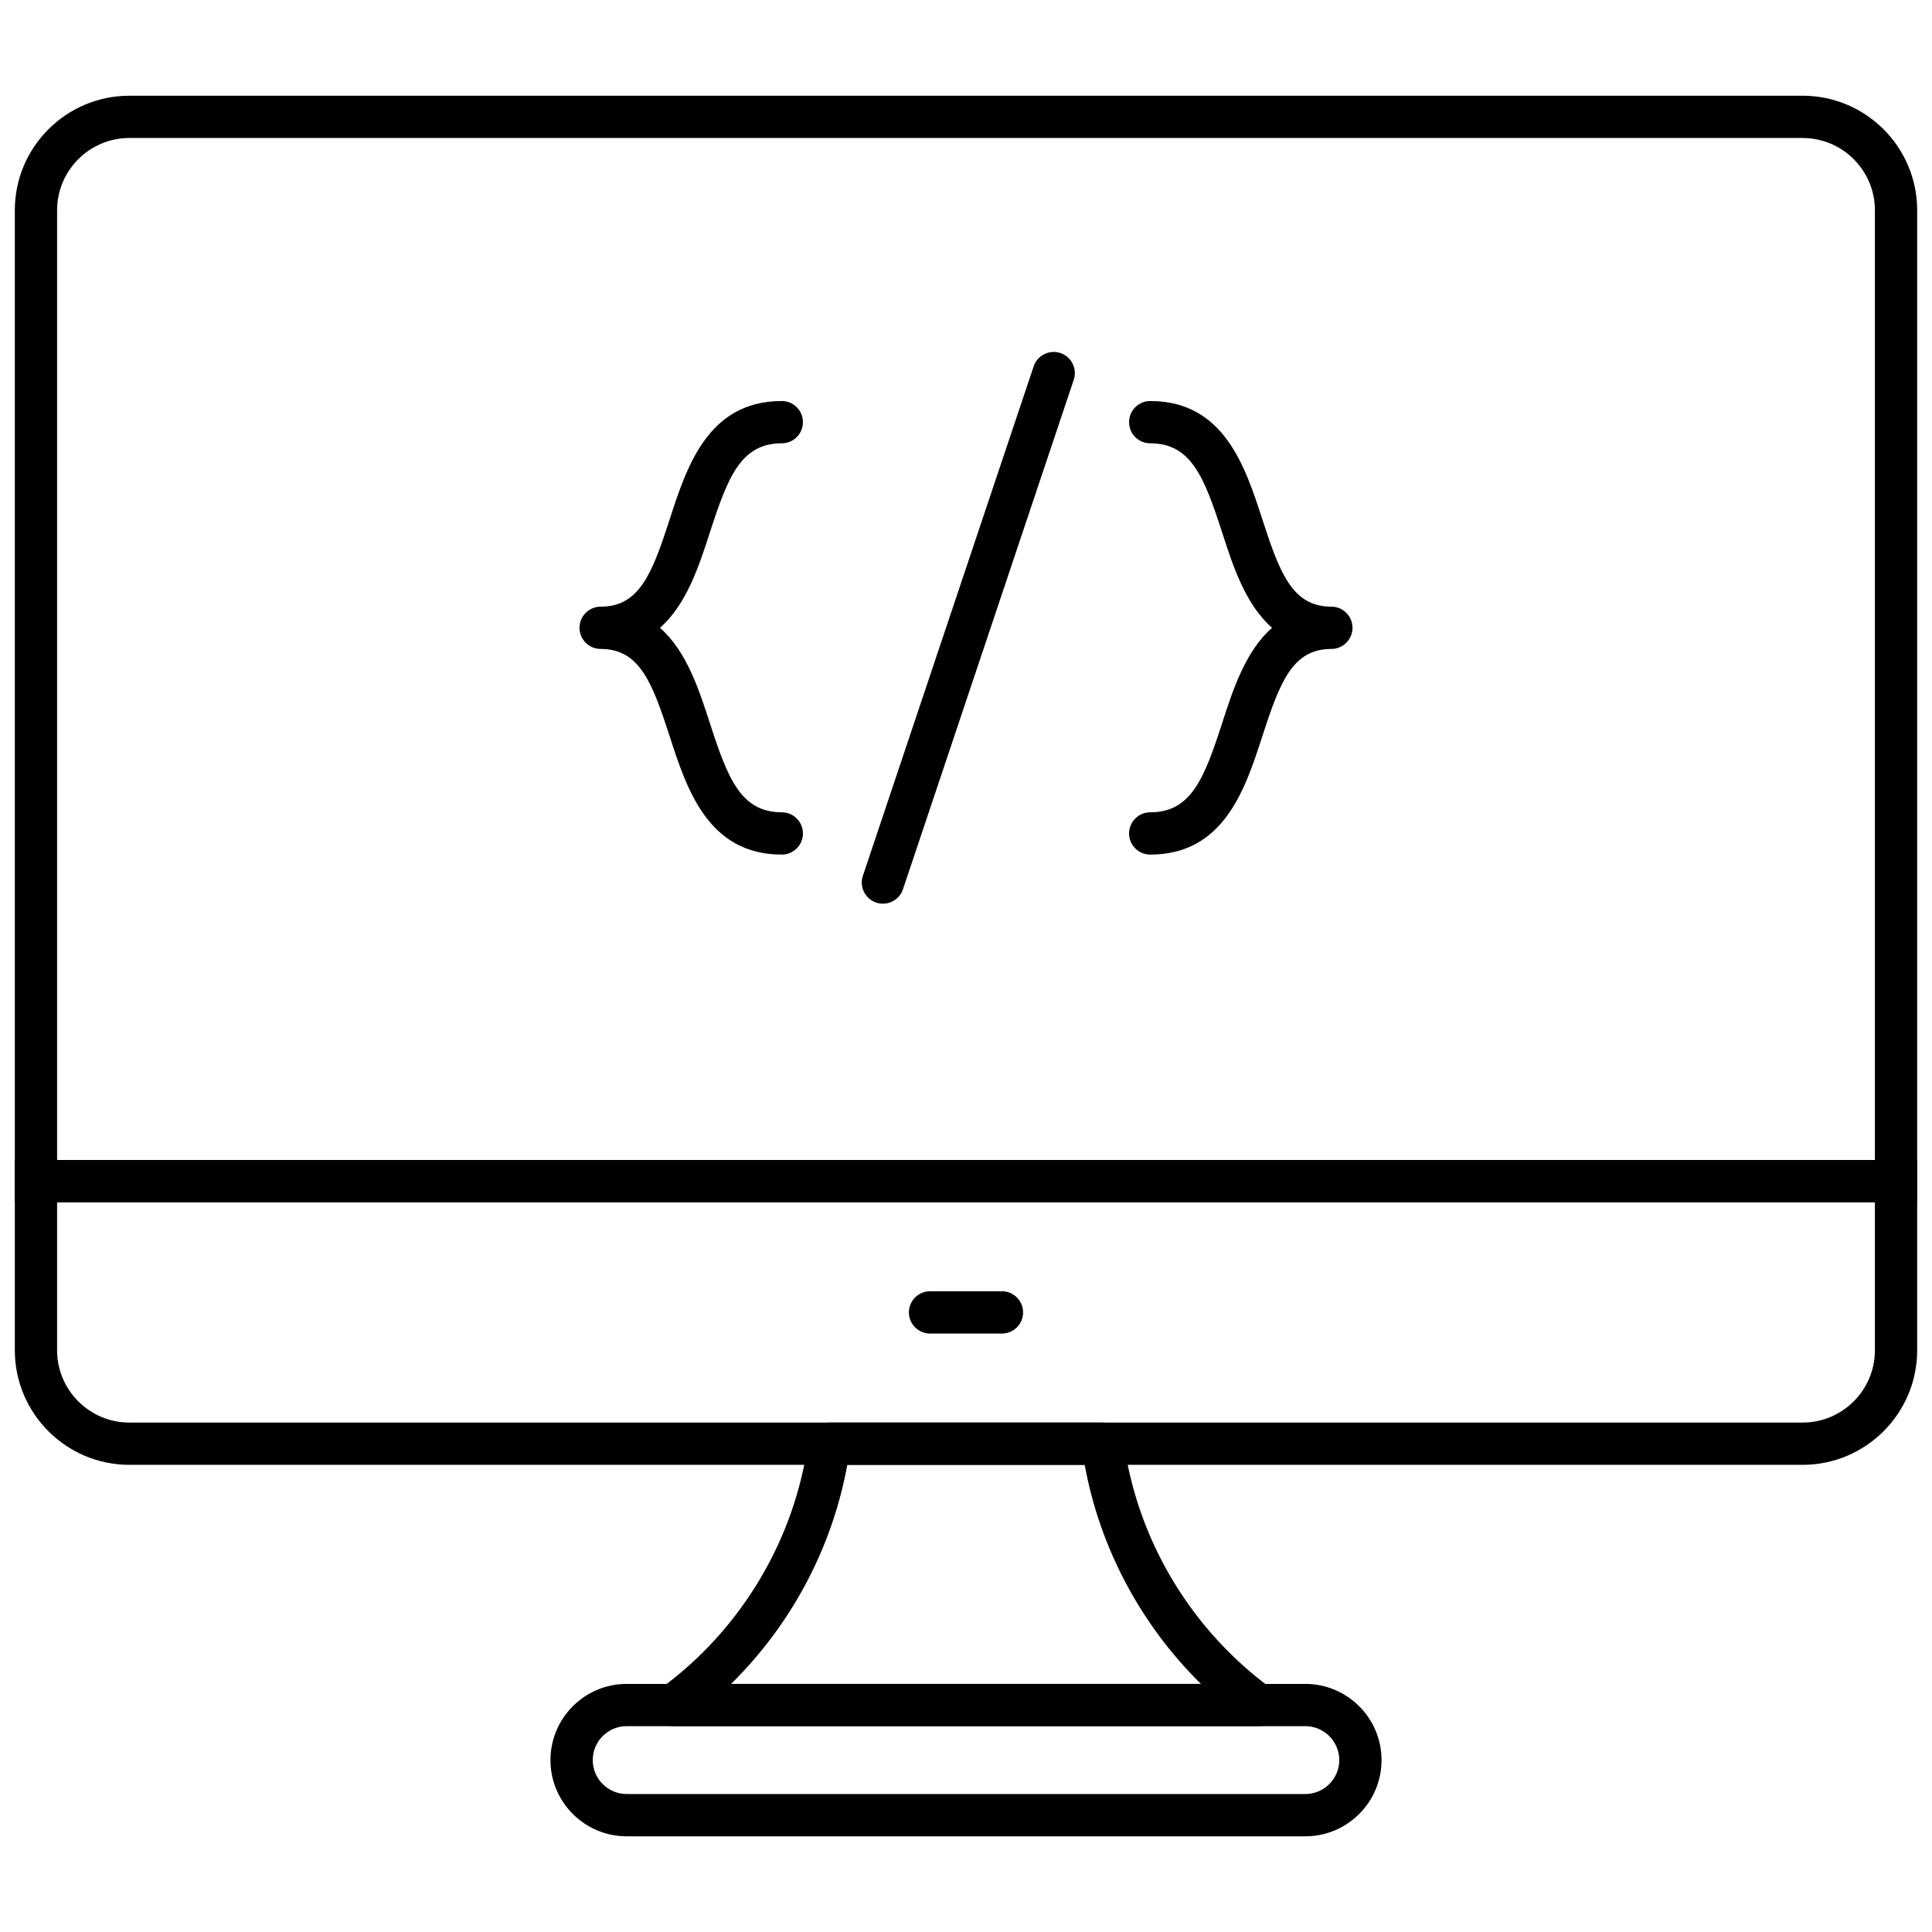 <svg xmlns="http://www.w3.org/2000/svg" xmlns:xlink="http://www.w3.org/1999/xlink" version="1.1" width="256" height="256" viewBox="0 0 256 256" xml:space="preserve">
<desc>Created with Fabric.js 1.7.22</desc>
<defs>
</defs>
<g transform="translate(128 128) scale(0.72 0.72)" style="">
	<g style="stroke: none; stroke-width: 0; stroke-dasharray: none; stroke-linecap: butt; stroke-linejoin: miter; stroke-miterlimit: 10; fill: none; fill-rule: nonzero; opacity: 1;" transform="translate(-175.05 -175.05) scale(3.89 3.89)" >
	<path d="M 90 56.176 H 0 V 9.247 c 0 -2.989 2.431 -5.42 5.42 -5.42 h 79.16 c 2.988 0 5.42 2.431 5.42 5.42 V 56.176 z M 2 54.176 h 86 V 9.247 c 0 -1.886 -1.534 -3.42 -3.42 -3.42 H 5.42 C 3.534 5.827 2 7.361 2 9.247 V 54.176 z" style="stroke: none; stroke-width: 1; stroke-dasharray: none; stroke-linecap: butt; stroke-linejoin: miter; stroke-miterlimit: 10; fill: rgb(0,0,0); fill-rule: nonzero; opacity: 1;" transform=" matrix(1 0 0 1 0 0) " stroke-linecap="round" />
	<path d="M 84.58 68.6 H 5.42 C 2.431 68.6 0 66.168 0 63.18 v -9.004 h 90 v 9.004 C 90 66.168 87.568 68.6 84.58 68.6 z M 2 56.176 v 7.004 c 0 1.886 1.534 3.42 3.42 3.42 h 79.16 c 1.886 0 3.42 -1.534 3.42 -3.42 v -7.004 H 2 z" style="stroke: none; stroke-width: 1; stroke-dasharray: none; stroke-linecap: butt; stroke-linejoin: miter; stroke-miterlimit: 10; fill: rgb(0,0,0); fill-rule: nonzero; opacity: 1;" transform=" matrix(1 0 0 1 0 0) " stroke-linecap="round" />
	<path d="M 58.825 80.963 h -27.65 c -0.432 0 -0.815 -0.277 -0.95 -0.688 s 0.01 -0.861 0.358 -1.117 c 3.798 -2.789 6.333 -7.05 6.955 -11.69 c 0.066 -0.496 0.49 -0.867 0.991 -0.867 h 12.94 c 0.501 0 0.925 0.37 0.991 0.867 c 0.622 4.641 3.158 8.901 6.956 11.69 c 0.349 0.256 0.493 0.706 0.358 1.117 S 59.258 80.963 58.825 80.963 z M 33.887 78.963 h 22.227 c -2.843 -2.8 -4.784 -6.437 -5.498 -10.363 H 39.384 C 38.671 72.526 36.73 76.163 33.887 78.963 z" style="stroke: none; stroke-width: 1; stroke-dasharray: none; stroke-linecap: butt; stroke-linejoin: miter; stroke-miterlimit: 10; fill: rgb(0,0,0); fill-rule: nonzero; opacity: 1;" transform=" matrix(1 0 0 1 0 0) " stroke-linecap="round" />
	<path d="M 61.054 86.174 H 28.946 c -1.988 0 -3.605 -1.617 -3.605 -3.605 s 1.617 -3.605 3.605 -3.605 h 32.108 c 1.988 0 3.605 1.617 3.605 3.605 S 63.042 86.174 61.054 86.174 z M 28.946 80.963 c -0.885 0 -1.605 0.72 -1.605 1.605 s 0.72 1.605 1.605 1.605 h 32.108 c 0.886 0 1.605 -0.72 1.605 -1.605 s -0.72 -1.605 -1.605 -1.605 H 28.946 z" style="stroke: none; stroke-width: 1; stroke-dasharray: none; stroke-linecap: butt; stroke-linejoin: miter; stroke-miterlimit: 10; fill: rgb(0,0,0); fill-rule: nonzero; opacity: 1;" transform=" matrix(1 0 0 1 0 0) " stroke-linecap="round" />
	<path d="M 46.701 62.388 h -3.402 c -0.552 0 -1 -0.447 -1 -1 s 0.448 -1 1 -1 h 3.402 c 0.553 0 1 0.447 1 1 S 47.254 62.388 46.701 62.388 z" style="stroke: none; stroke-width: 1; stroke-dasharray: none; stroke-linecap: butt; stroke-linejoin: miter; stroke-miterlimit: 10; fill: rgb(0,0,0); fill-rule: nonzero; opacity: 1;" transform=" matrix(1 0 0 1 0 0) " stroke-linecap="round" />
	<path d="M 36.285 39.729 c -3.492 0 -4.498 -3.108 -5.307 -5.605 C 30.15 31.567 29.55 30 27.715 30 c -0.552 0 -1 -0.448 -1 -1 s 0.448 -1 1 -1 c 1.835 0 2.436 -1.567 3.264 -4.124 c 0.809 -2.498 1.815 -5.605 5.307 -5.605 c 0.552 0 1 0.448 1 1 s -0.448 1 -1 1 c -1.939 0 -2.557 1.604 -3.404 4.221 c -0.511 1.579 -1.103 3.405 -2.36 4.508 c 1.257 1.103 1.849 2.929 2.36 4.508 c 0.847 2.617 1.465 4.221 3.404 4.221 c 0.552 0 1 0.448 1 1 S 36.837 39.729 36.285 39.729 z" style="stroke: none; stroke-width: 1; stroke-dasharray: none; stroke-linecap: butt; stroke-linejoin: miter; stroke-miterlimit: 10; fill: rgb(0,0,0); fill-rule: nonzero; opacity: 1;" transform=" matrix(1 0 0 1 0 0) " stroke-linecap="round" />
	<path d="M 53.715 39.729 c -0.553 0 -1 -0.448 -1 -1 s 0.447 -1 1 -1 c 1.938 0 2.557 -1.604 3.404 -4.222 c 0.511 -1.578 1.103 -3.405 2.36 -4.507 c -1.258 -1.103 -1.85 -2.929 -2.36 -4.507 c -0.848 -2.618 -1.466 -4.222 -3.404 -4.222 c -0.553 0 -1 -0.448 -1 -1 s 0.447 -1 1 -1 c 3.492 0 4.498 3.108 5.307 5.605 C 59.85 26.433 60.45 28 62.285 28 c 0.553 0 1 0.448 1 1 s -0.447 1 -1 1 c -1.835 0 -2.436 1.567 -3.264 4.124 C 58.213 36.621 57.207 39.729 53.715 39.729 z" style="stroke: none; stroke-width: 1; stroke-dasharray: none; stroke-linecap: butt; stroke-linejoin: miter; stroke-miterlimit: 10; fill: rgb(0,0,0); fill-rule: nonzero; opacity: 1;" transform=" matrix(1 0 0 1 0 0) " stroke-linecap="round" />
	<path d="M 41.069 42.052 c -0.105 0 -0.212 -0.017 -0.318 -0.052 c -0.523 -0.176 -0.806 -0.743 -0.63 -1.266 l 8.08 -24.103 c 0.176 -0.523 0.743 -0.805 1.266 -0.63 c 0.524 0.176 0.807 0.743 0.631 1.266 l -8.08 24.103 C 41.877 41.787 41.487 42.052 41.069 42.052 z" style="stroke: none; stroke-width: 1; stroke-dasharray: none; stroke-linecap: butt; stroke-linejoin: miter; stroke-miterlimit: 10; fill: rgb(0,0,0); fill-rule: nonzero; opacity: 1;" transform=" matrix(1 0 0 1 0 0) " stroke-linecap="round" />
</g>
</g>
</svg>